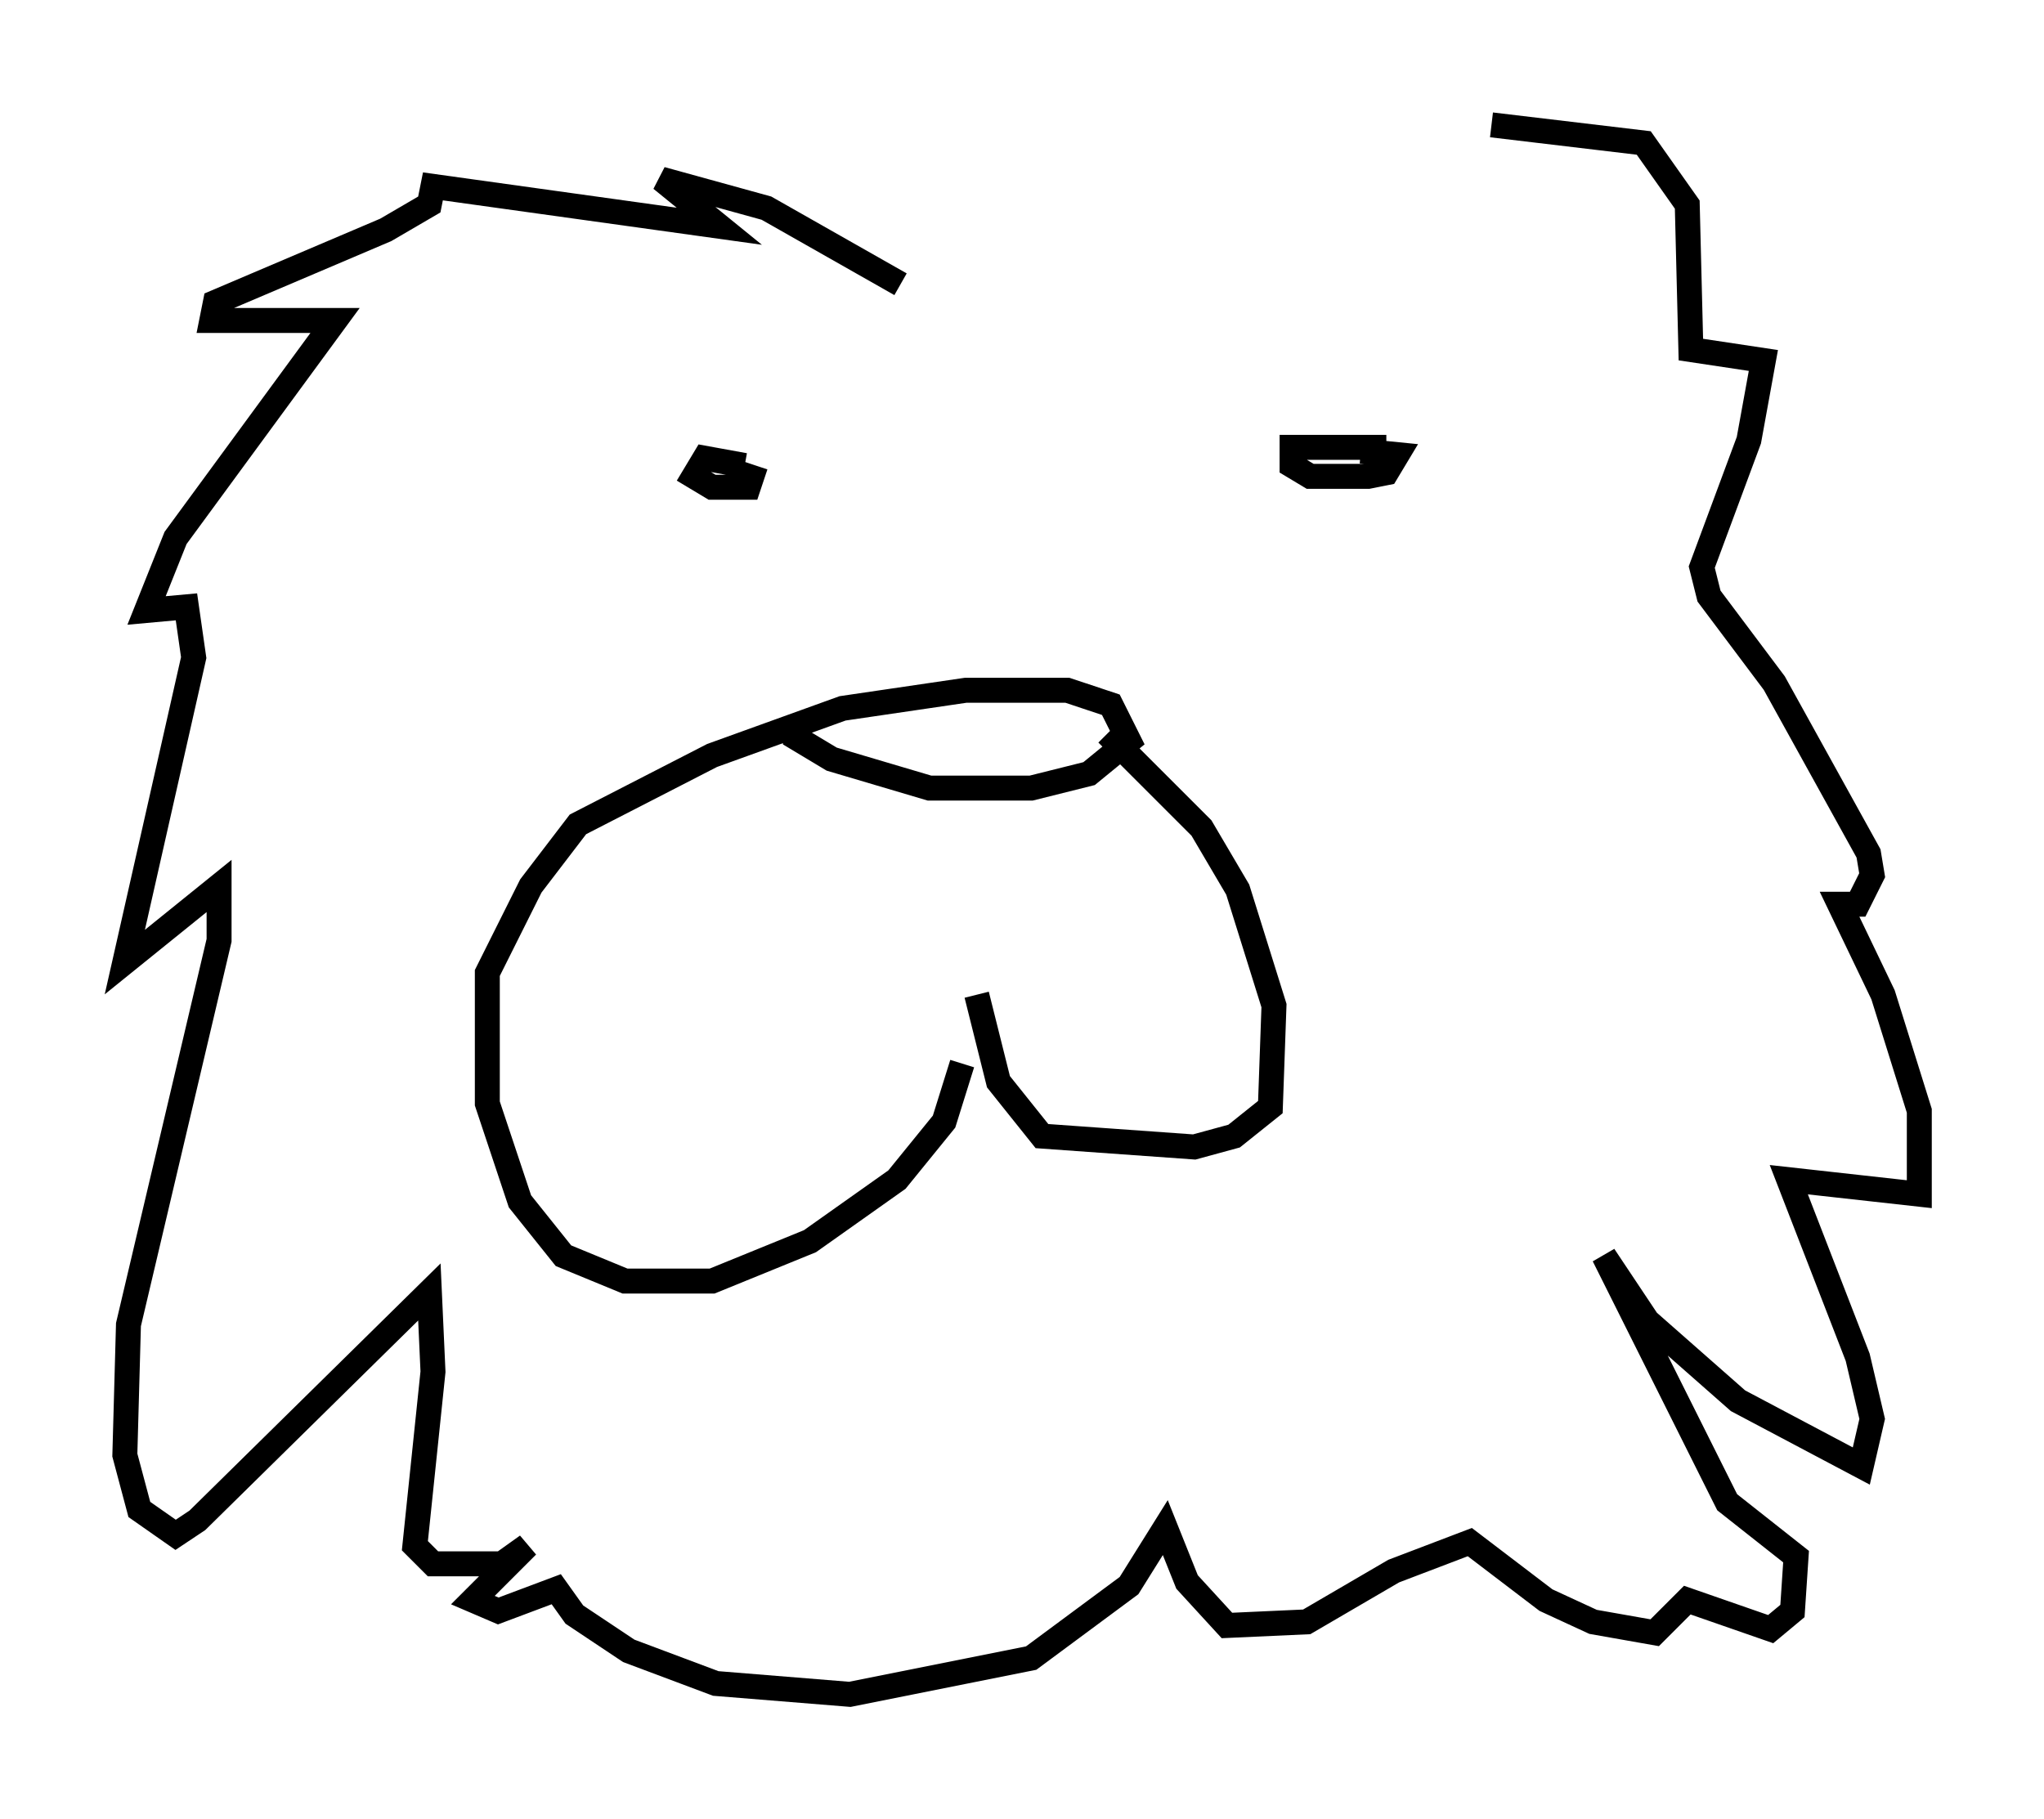 <?xml version="1.0" encoding="utf-8" ?>
<svg baseProfile="full" height="72.894" version="1.1" width="81.899" xmlns="http://www.w3.org/2000/svg" xmlns:ev="http://www.w3.org/2001/xml-events" xmlns:xlink="http://www.w3.org/1999/xlink"><defs /><rect fill="white" height="72.894" width="81.899" x="0" y="0" /><path d="M38.553, 39.715 m0.0, 2.905 l-0.726, 2.324 -1.888, 2.324 l-3.486, 2.469 -3.922, 1.598 l-3.486, 0.0 -2.469, -1.017 l-1.743, -2.179 -1.307, -3.922 l0.0, -5.229 1.743, -3.486 l1.888, -2.469 5.374, -2.76 l5.229, -1.888 4.939, -0.726 l4.067, 0.0 1.743, 0.581 l0.726, 1.453 -1.598, 1.307 l-2.324, 0.581 -4.067, 0.0 l-3.922, -1.162 -1.453, -0.872 l0.0, -0.581 m12.492, 0.436 l3.777, 3.777 1.453, 2.469 l1.453, 4.648 -0.145, 4.067 l-1.453, 1.162 -1.598, 0.436 l-6.101, -0.436 -1.743, -2.179 l-0.872, -3.486 m-9.296, -21.207 l-1.598, -0.291 -0.436, 0.726 l0.726, 0.436 1.453, 0.0 l0.291, -0.872 m25.274, -0.726 l-3.777, 0.0 0.0, 0.726 l0.726, 0.436 2.324, 0.0 l0.726, -0.145 0.436, -0.726 l-1.453, -0.145 m-18.447, -6.682 l-5.374, -3.05 -4.212, -1.162 l2.324, 1.888 -11.475, -1.598 l-0.145, 0.726 -1.743, 1.017 l-6.827, 2.905 -0.145, 0.726 l4.939, 0.0 -6.391, 8.715 l-1.162, 2.905 1.598, -0.145 l0.291, 2.034 -2.76, 12.201 l3.777, -3.05 0.0, 2.179 l-3.631, 15.397 -0.145, 5.229 l0.581, 2.179 1.453, 1.017 l0.872, -0.581 9.296, -9.151 l0.145, 3.196 -0.726, 6.972 l0.726, 0.726 2.76, 0.0 l1.017, -0.726 -2.179, 2.179 l1.017, 0.436 2.324, -0.872 l0.726, 1.017 2.179, 1.453 l3.486, 1.307 5.374, 0.436 l7.263, -1.453 3.922, -2.905 l1.453, -2.324 0.872, 2.179 l1.598, 1.743 3.196, -0.145 l3.486, -2.034 3.05, -1.162 l3.05, 2.324 1.888, 0.872 l2.469, 0.436 1.307, -1.307 l3.341, 1.162 0.872, -0.726 l0.145, -2.179 -2.76, -2.179 l-4.939, -9.877 1.743, 2.615 l3.631, 3.196 4.939, 2.615 l0.436, -1.888 -0.581, -2.469 l-2.76, -7.117 5.229, 0.581 l0.0, -3.341 -1.453, -4.648 l-1.743, -3.631 0.726, 0.0 l0.581, -1.162 -0.145, -0.872 l-3.777, -6.827 -2.615, -3.486 l-0.291, -1.162 1.888, -5.084 l0.581, -3.196 -2.905, -0.436 l-0.145, -5.81 -1.743, -2.469 l-6.101, -0.726 " fill="none" stroke="black" stroke-width="1" /></svg>